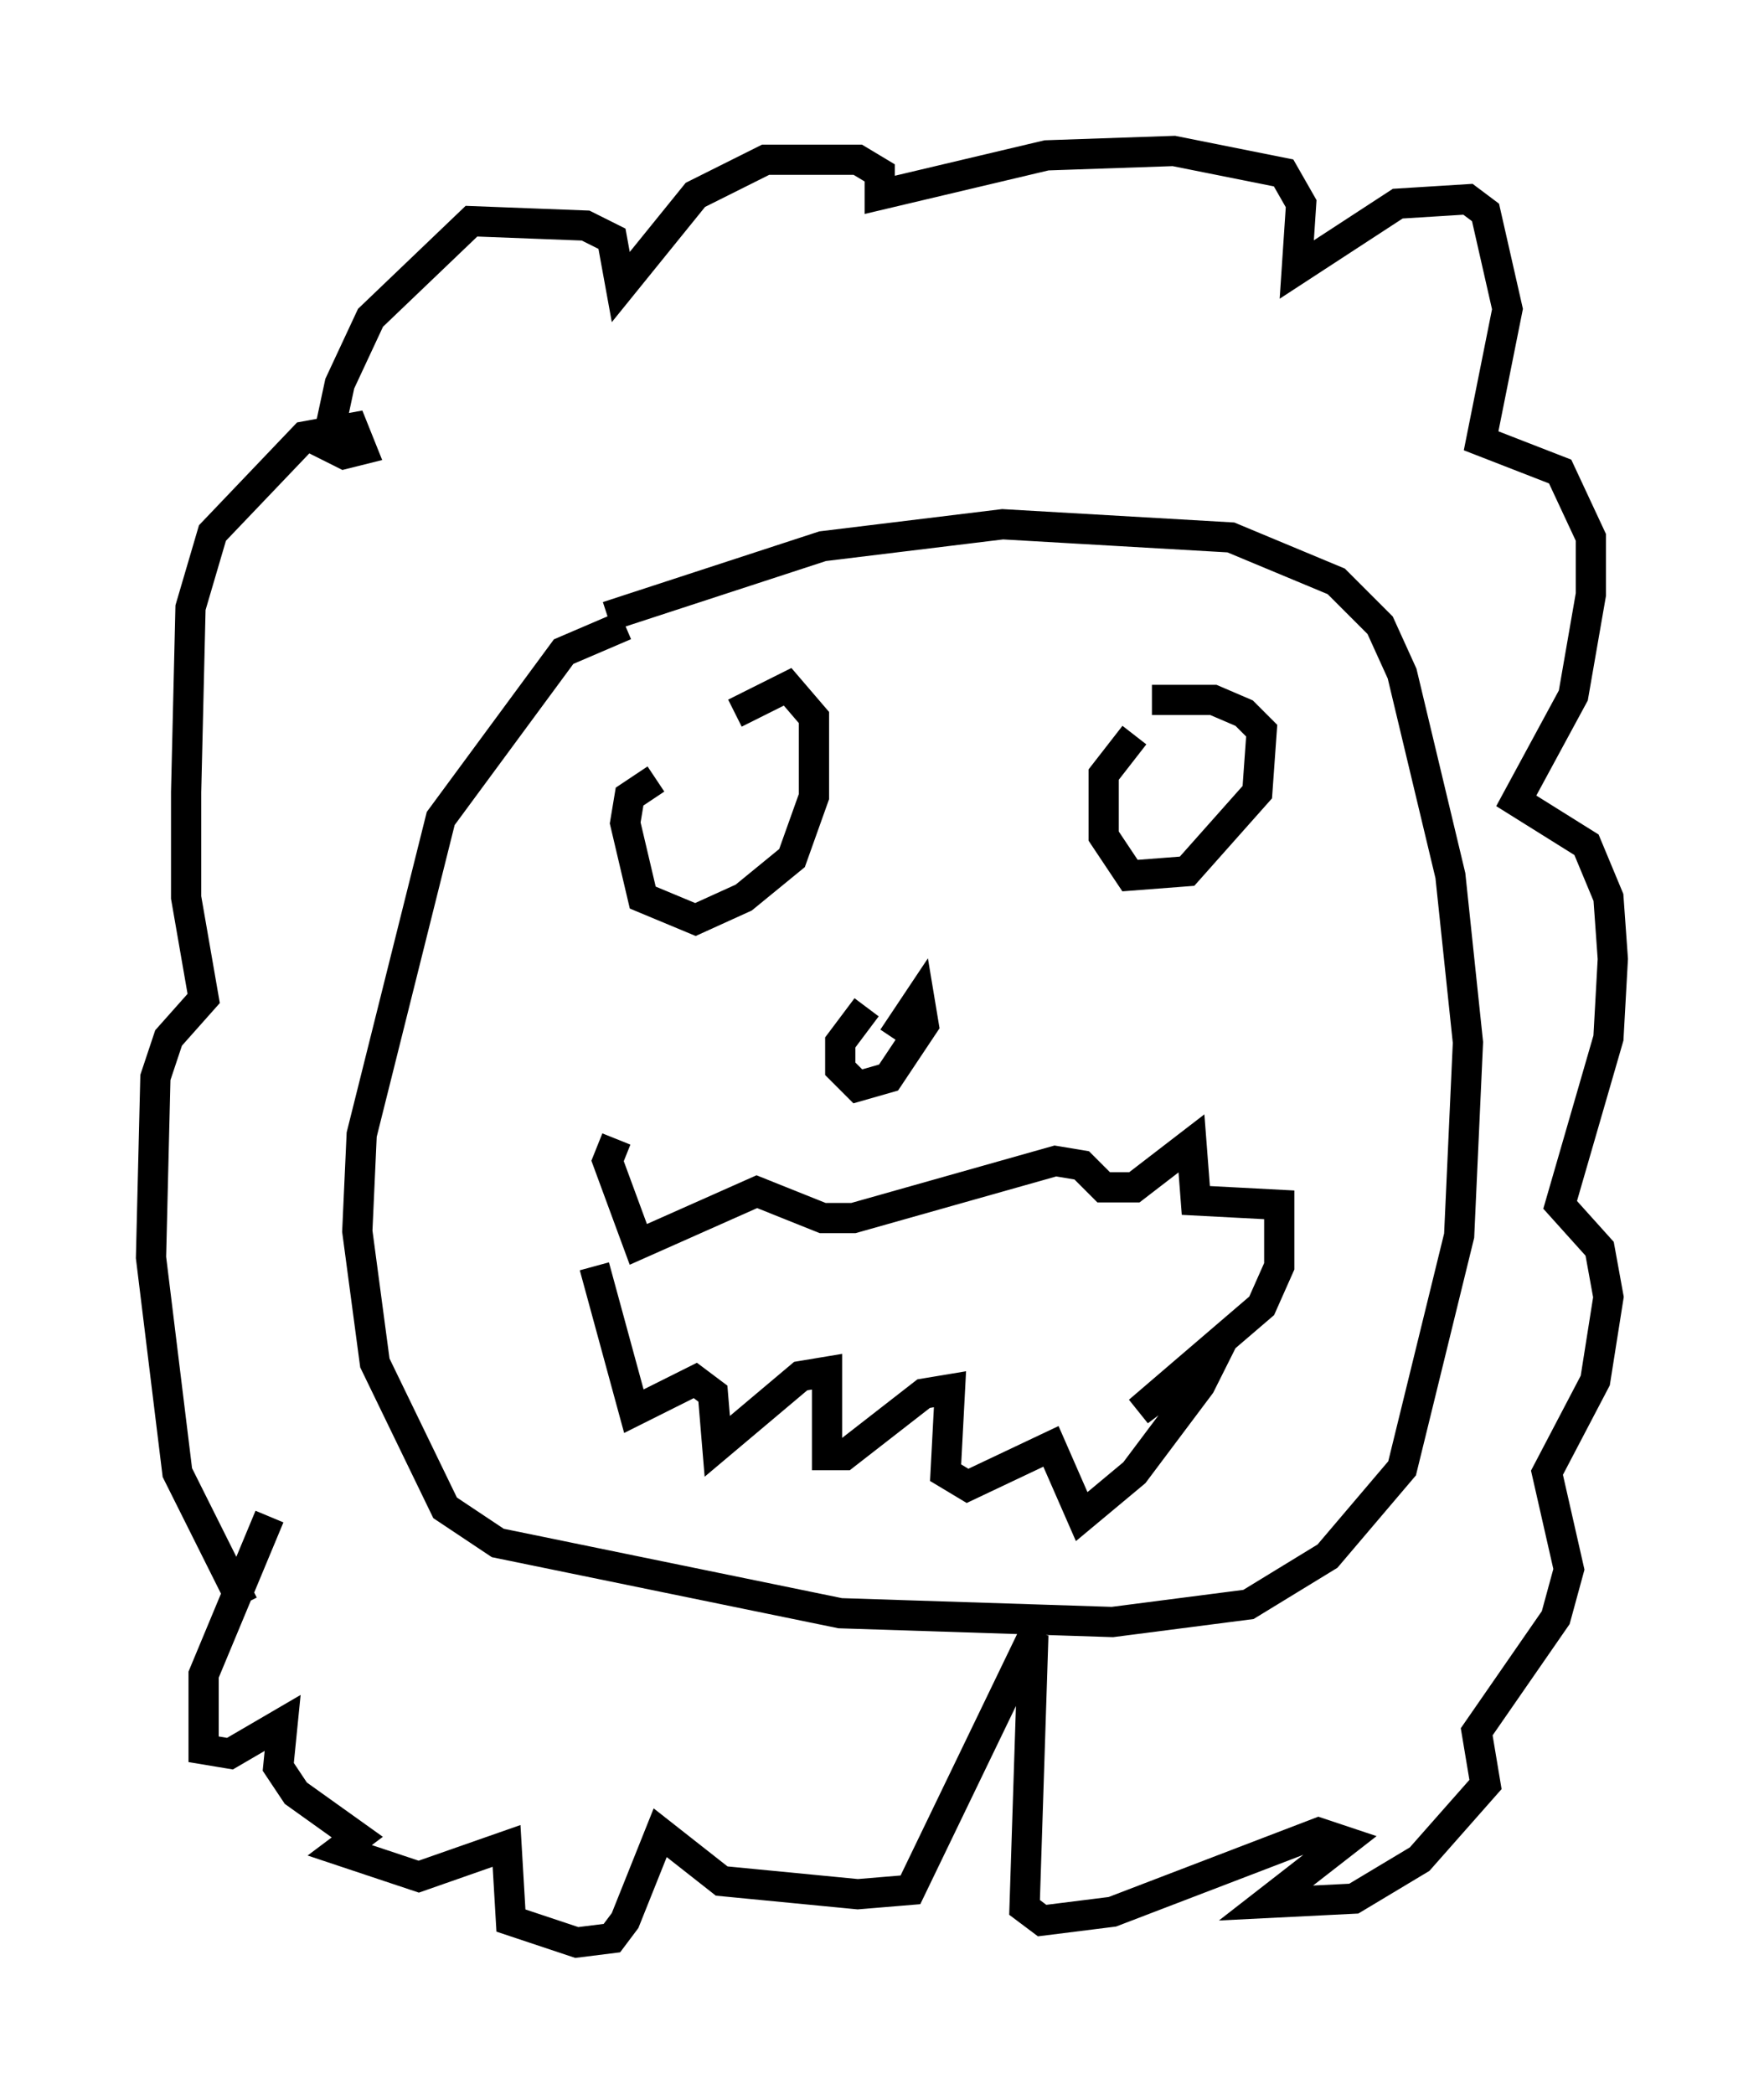 <?xml version="1.0" encoding="utf-8" ?>
<svg baseProfile="full" height="69.262" version="1.1" width="58.369" xmlns="http://www.w3.org/2000/svg" xmlns:ev="http://www.w3.org/2001/xml-events" xmlns:xlink="http://www.w3.org/1999/xlink"><defs /><rect fill="white" height="69.262" width="58.369" x="0" y="0" /><path d="M24.173, 26.352 m-2.469, -0.581 l-0.872, 0.581 -0.145, 0.872 l0.581, 2.469 1.743, 0.726 l1.598, -0.726 1.598, -1.307 l0.726, -2.034 0.0, -2.615 l-0.872, -1.017 -1.743, 0.872 m13.218, 0.726 l-1.017, 1.307 0.0, 1.017 l0.0, 1.017 0.872, 1.307 l1.888, -0.145 2.324, -2.615 l0.145, -2.034 -0.581, -0.581 l-1.017, -0.436 -2.034, 0.0 m-9.441, 10.168 l-0.872, 1.162 0.0, 0.872 l0.581, 0.581 1.017, -0.291 l1.162, -1.743 -0.145, -0.872 l-0.872, 1.307 m-9.151, 3.341 l-0.291, 0.726 1.017, 2.76 l3.922, -1.743 2.179, 0.872 l1.017, 0.0 6.682, -1.888 l0.872, 0.145 0.726, 0.726 l1.017, 0.0 1.888, -1.453 l0.145, 1.888 2.76, 0.145 l0.0, 2.034 -0.581, 1.307 l-4.067, 3.486 1.743, -1.307 l0.581, -0.145 -0.291, 0.581 l-2.179, 2.905 -1.743, 1.453 l-1.017, -2.324 -2.76, 1.307 l-0.726, -0.436 0.145, -2.76 l-0.872, 0.145 -2.615, 2.034 l-0.581, 0.0 0.0, -2.76 l-0.872, 0.145 -2.76, 2.324 l-0.145, -1.743 -0.581, -0.436 l-2.034, 1.017 -1.307, -4.793 m1.017, -21.207 l-2.034, 0.872 -4.067, 5.52 l-2.615, 10.458 -0.145, 3.196 l0.581, 4.358 2.324, 4.793 l1.743, 1.162 11.33, 2.324 l9.006, 0.291 4.503, -0.581 l2.615, -1.598 2.469, -2.905 l1.888, -7.698 0.291, -6.391 l-0.581, -5.52 -1.598, -6.682 l-0.726, -1.598 -1.453, -1.453 l-3.486, -1.453 -7.553, -0.436 l-5.955, 0.726 -7.117, 2.324 m-12.056, 32.681 l-2.179, -4.358 -0.872, -7.117 l0.145, -5.955 0.436, -1.307 l1.162, -1.307 -0.581, -3.341 l0.0, -3.486 0.145, -6.101 l0.726, -2.469 3.05, -3.196 l1.598, -0.291 0.291, 0.726 l-0.581, 0.145 -0.581, -0.291 l0.436, -2.034 1.017, -2.179 l3.341, -3.196 3.777, 0.145 l0.872, 0.436 0.291, 1.598 l2.469, -3.05 2.324, -1.162 l3.05, 0.0 0.726, 0.436 l0.0, 0.726 5.52, -1.307 l4.212, -0.145 3.631, 0.726 l0.581, 1.017 -0.145, 2.179 l3.341, -2.179 2.324, -0.145 l0.581, 0.436 0.726, 3.196 l-0.872, 4.358 2.615, 1.017 l1.017, 2.179 0.0, 1.888 l-0.581, 3.341 -1.888, 3.486 l2.324, 1.453 0.726, 1.743 l0.145, 2.034 -0.145, 2.615 l-1.598, 5.52 1.307, 1.453 l0.291, 1.598 -0.436, 2.76 l-1.598, 3.05 0.726, 3.196 l-0.436, 1.598 -2.615, 3.777 l0.291, 1.743 -2.179, 2.469 l-2.179, 1.307 -2.905, 0.145 l2.615, -2.034 -0.872, -0.291 l-6.827, 2.615 -2.324, 0.291 l-0.581, -0.436 0.291, -9.006 l-4.067, 8.425 -1.743, 0.145 l-4.503, -0.436 -2.034, -1.598 l-1.162, 2.905 -0.436, 0.581 l-1.162, 0.145 -2.179, -0.726 l-0.145, -2.469 -2.905, 1.017 l-2.615, -0.872 0.581, -0.436 l-2.034, -1.453 -0.581, -0.872 l0.145, -1.453 -1.743, 1.017 l-0.872, -0.145 0.0, -2.469 l2.179, -5.229 " fill="none" stroke="black" stroke-width="1" /></svg>